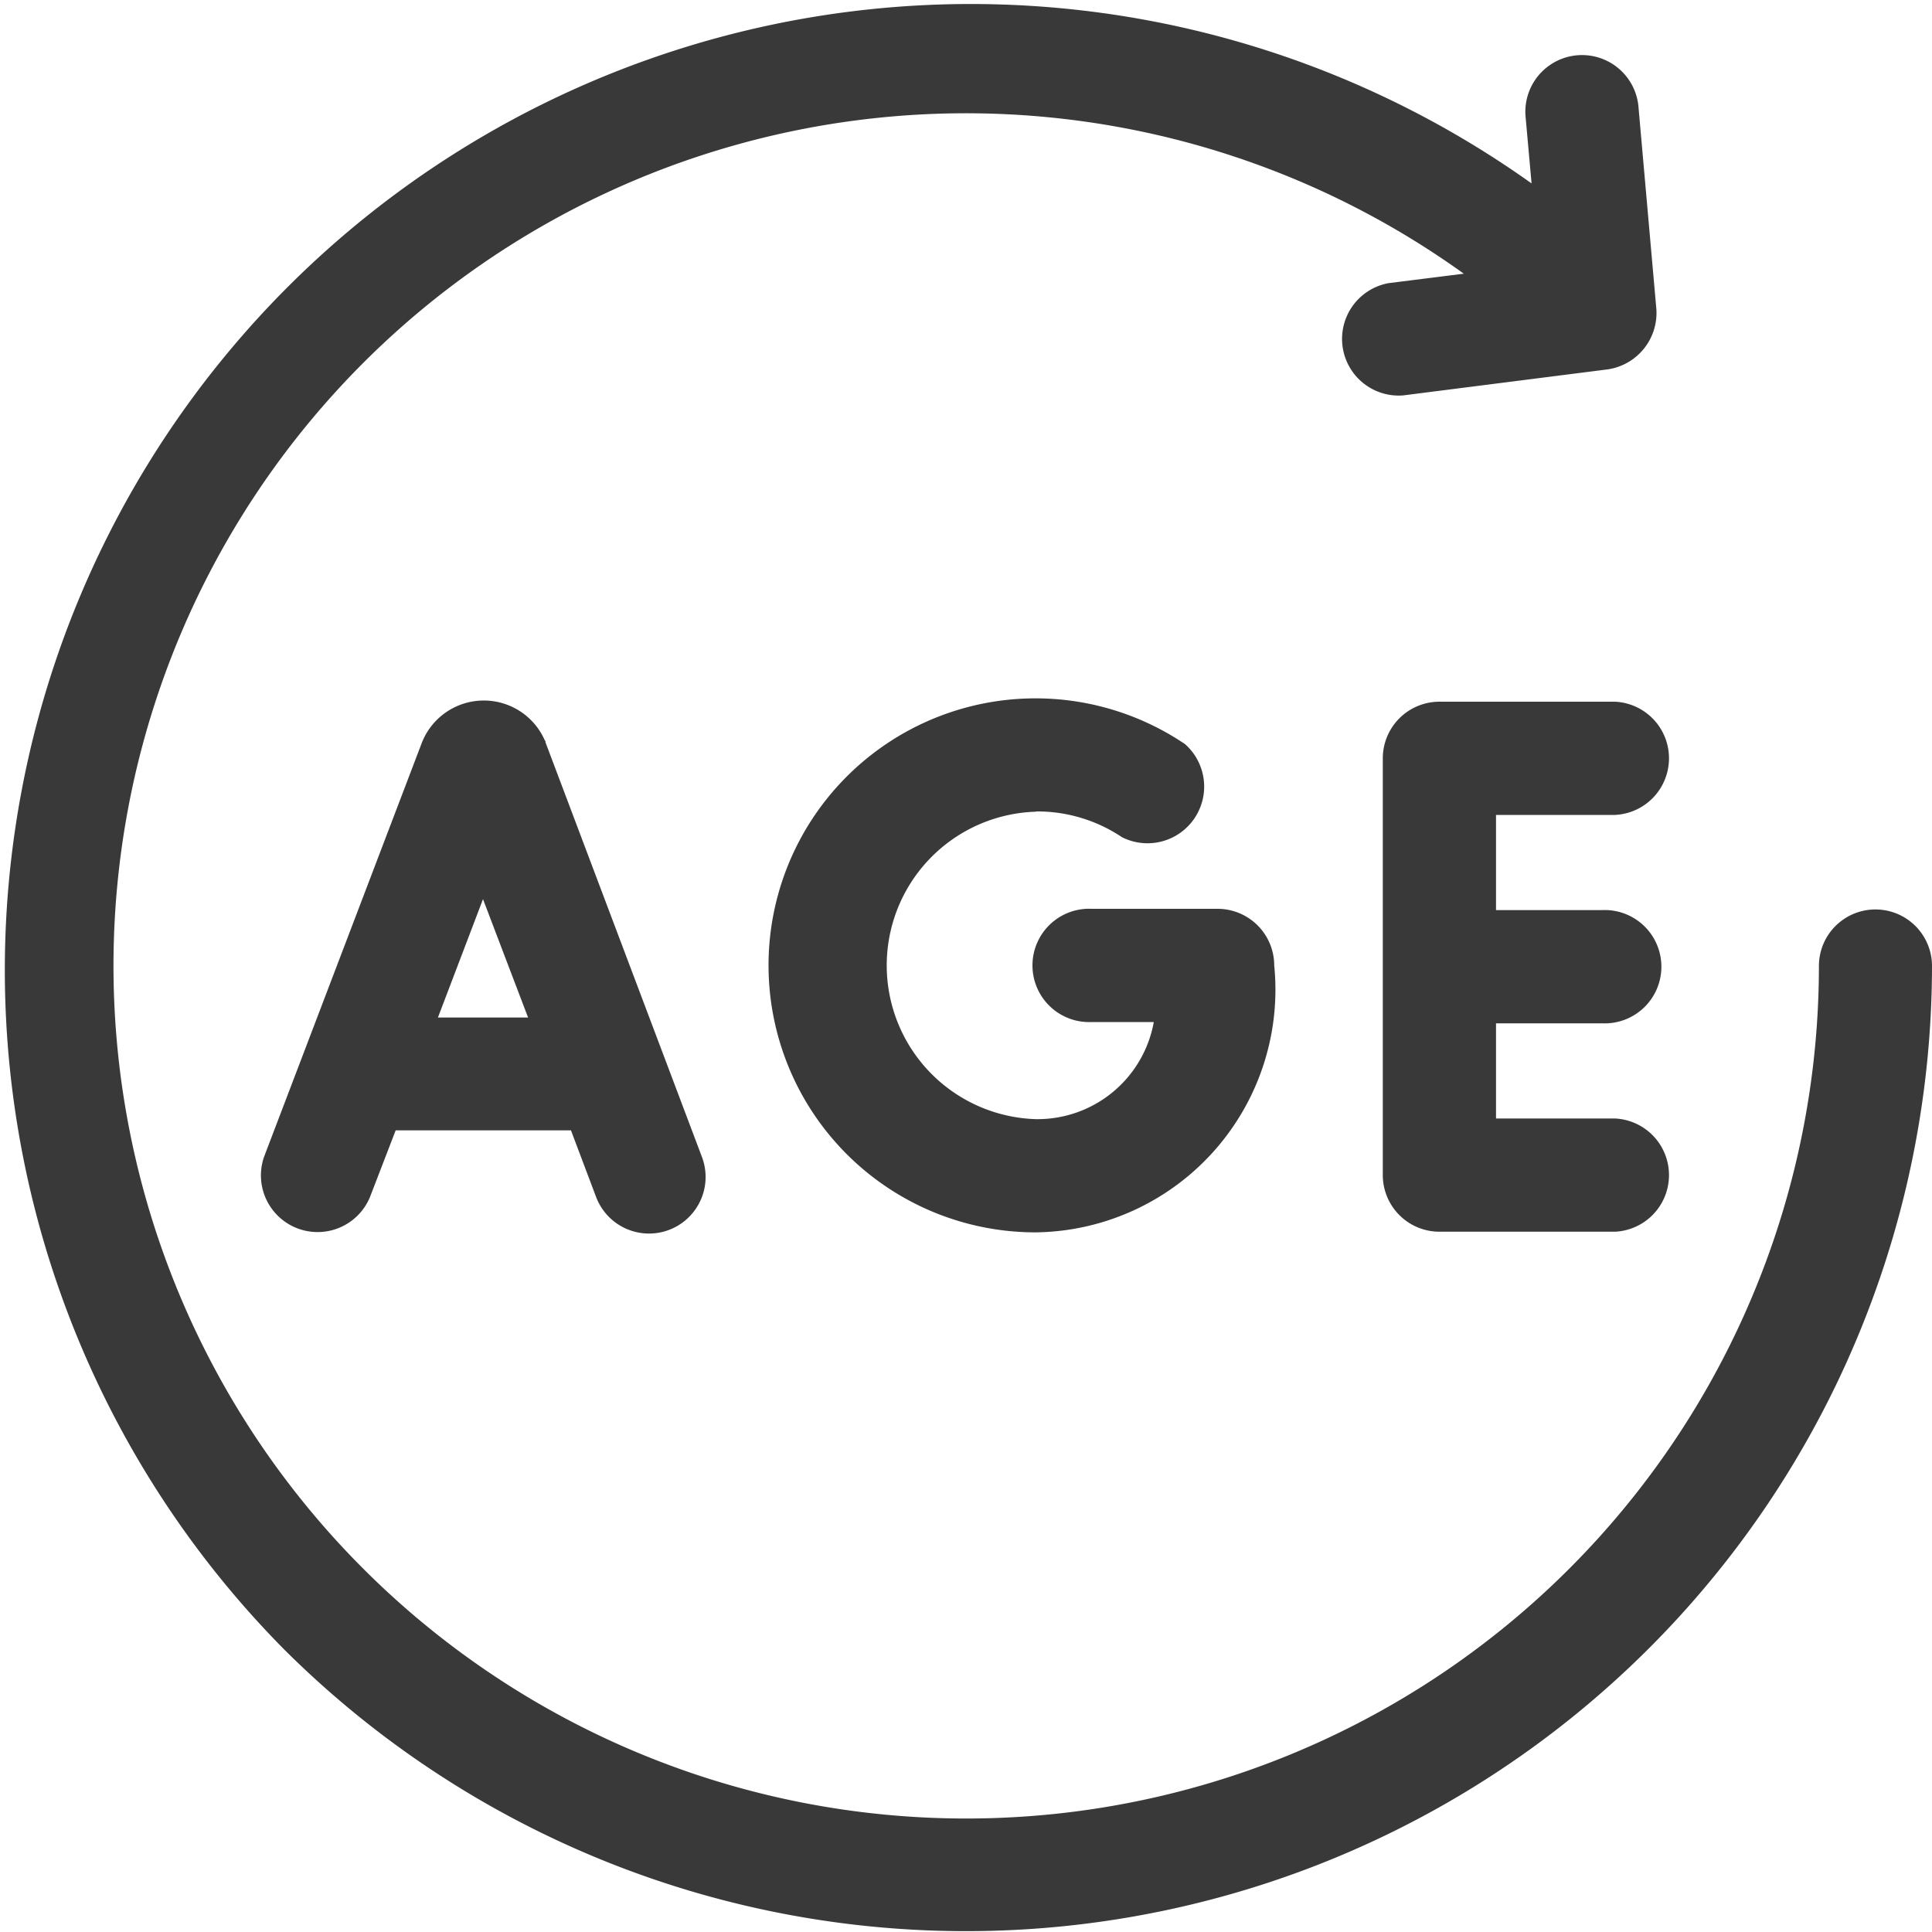<svg id="Group_40646" data-name="Group 40646" xmlns="http://www.w3.org/2000/svg" xmlns:xlink="http://www.w3.org/1999/xlink" width="15" height="15" viewBox="0 0 15 15">
  <defs>
    <clipPath id="clip-path">
      <rect id="Rectangle_23430" data-name="Rectangle 23430" width="15" height="15" fill="#393939"/>
    </clipPath>
  </defs>
  <g id="Group_40645" data-name="Group 40645" clip-path="url(#clip-path)">
    <path id="Path_77398" data-name="Path 77398" d="M4.231,5.751a.517.517,0,0,0-.954.011L2.05,8.982a.44.44,0,0,0,.822.313l.2-.519H4.433l.195.517a.439.439,0,0,0,.822-.31L4.235,5.763l0-.012M3.4,7.9l.35-.919L4.1,7.9Z" fill="#393939"/>
    <path id="Path_77399" data-name="Path 77399" d="M12.539,6.327a.44.44,0,0,0,0-.879H11.176a.44.44,0,0,0-.44.44V9.123a.44.44,0,0,0,.44.44h1.363a.44.44,0,0,0,0-.879h-.924V7.945h.823a.44.44,0,1,0,0-.879h-.823V6.327Z" fill="#393939"/>
    <path id="Path_77400" data-name="Path 77400" d="M8.044,6.3a1.181,1.181,0,0,1,.667.2A.44.44,0,0,0,9.2,5.777,2.073,2.073,0,1,0,8.044,9.568,1.885,1.885,0,0,0,9.893,7.495a.44.44,0,0,0-.439-.439H8.477a.44.44,0,1,0,0,.879h.481a.917.917,0,0,1-.914.754,1.194,1.194,0,0,1,0-2.387" fill="#393939"/>
    <path id="Path_77401" data-name="Path 77401" d="M14.561,7.061a.439.439,0,0,0-.439.439,6.62,6.62,0,0,1-11.3,4.681A6.619,6.619,0,0,1,11.365,2.125l-.582.073a.44.44,0,0,0,.11.872l1.572-.2A.443.443,0,0,0,12.86,2.4L12.72.818A.44.44,0,0,0,11.844.9l.047.524A7.5,7.5,0,0,0,2.2,12.8,7.5,7.5,0,0,0,15,7.5.439.439,0,0,0,14.561,7.061Z" fill="#393939"/>
  </g>
</svg>
